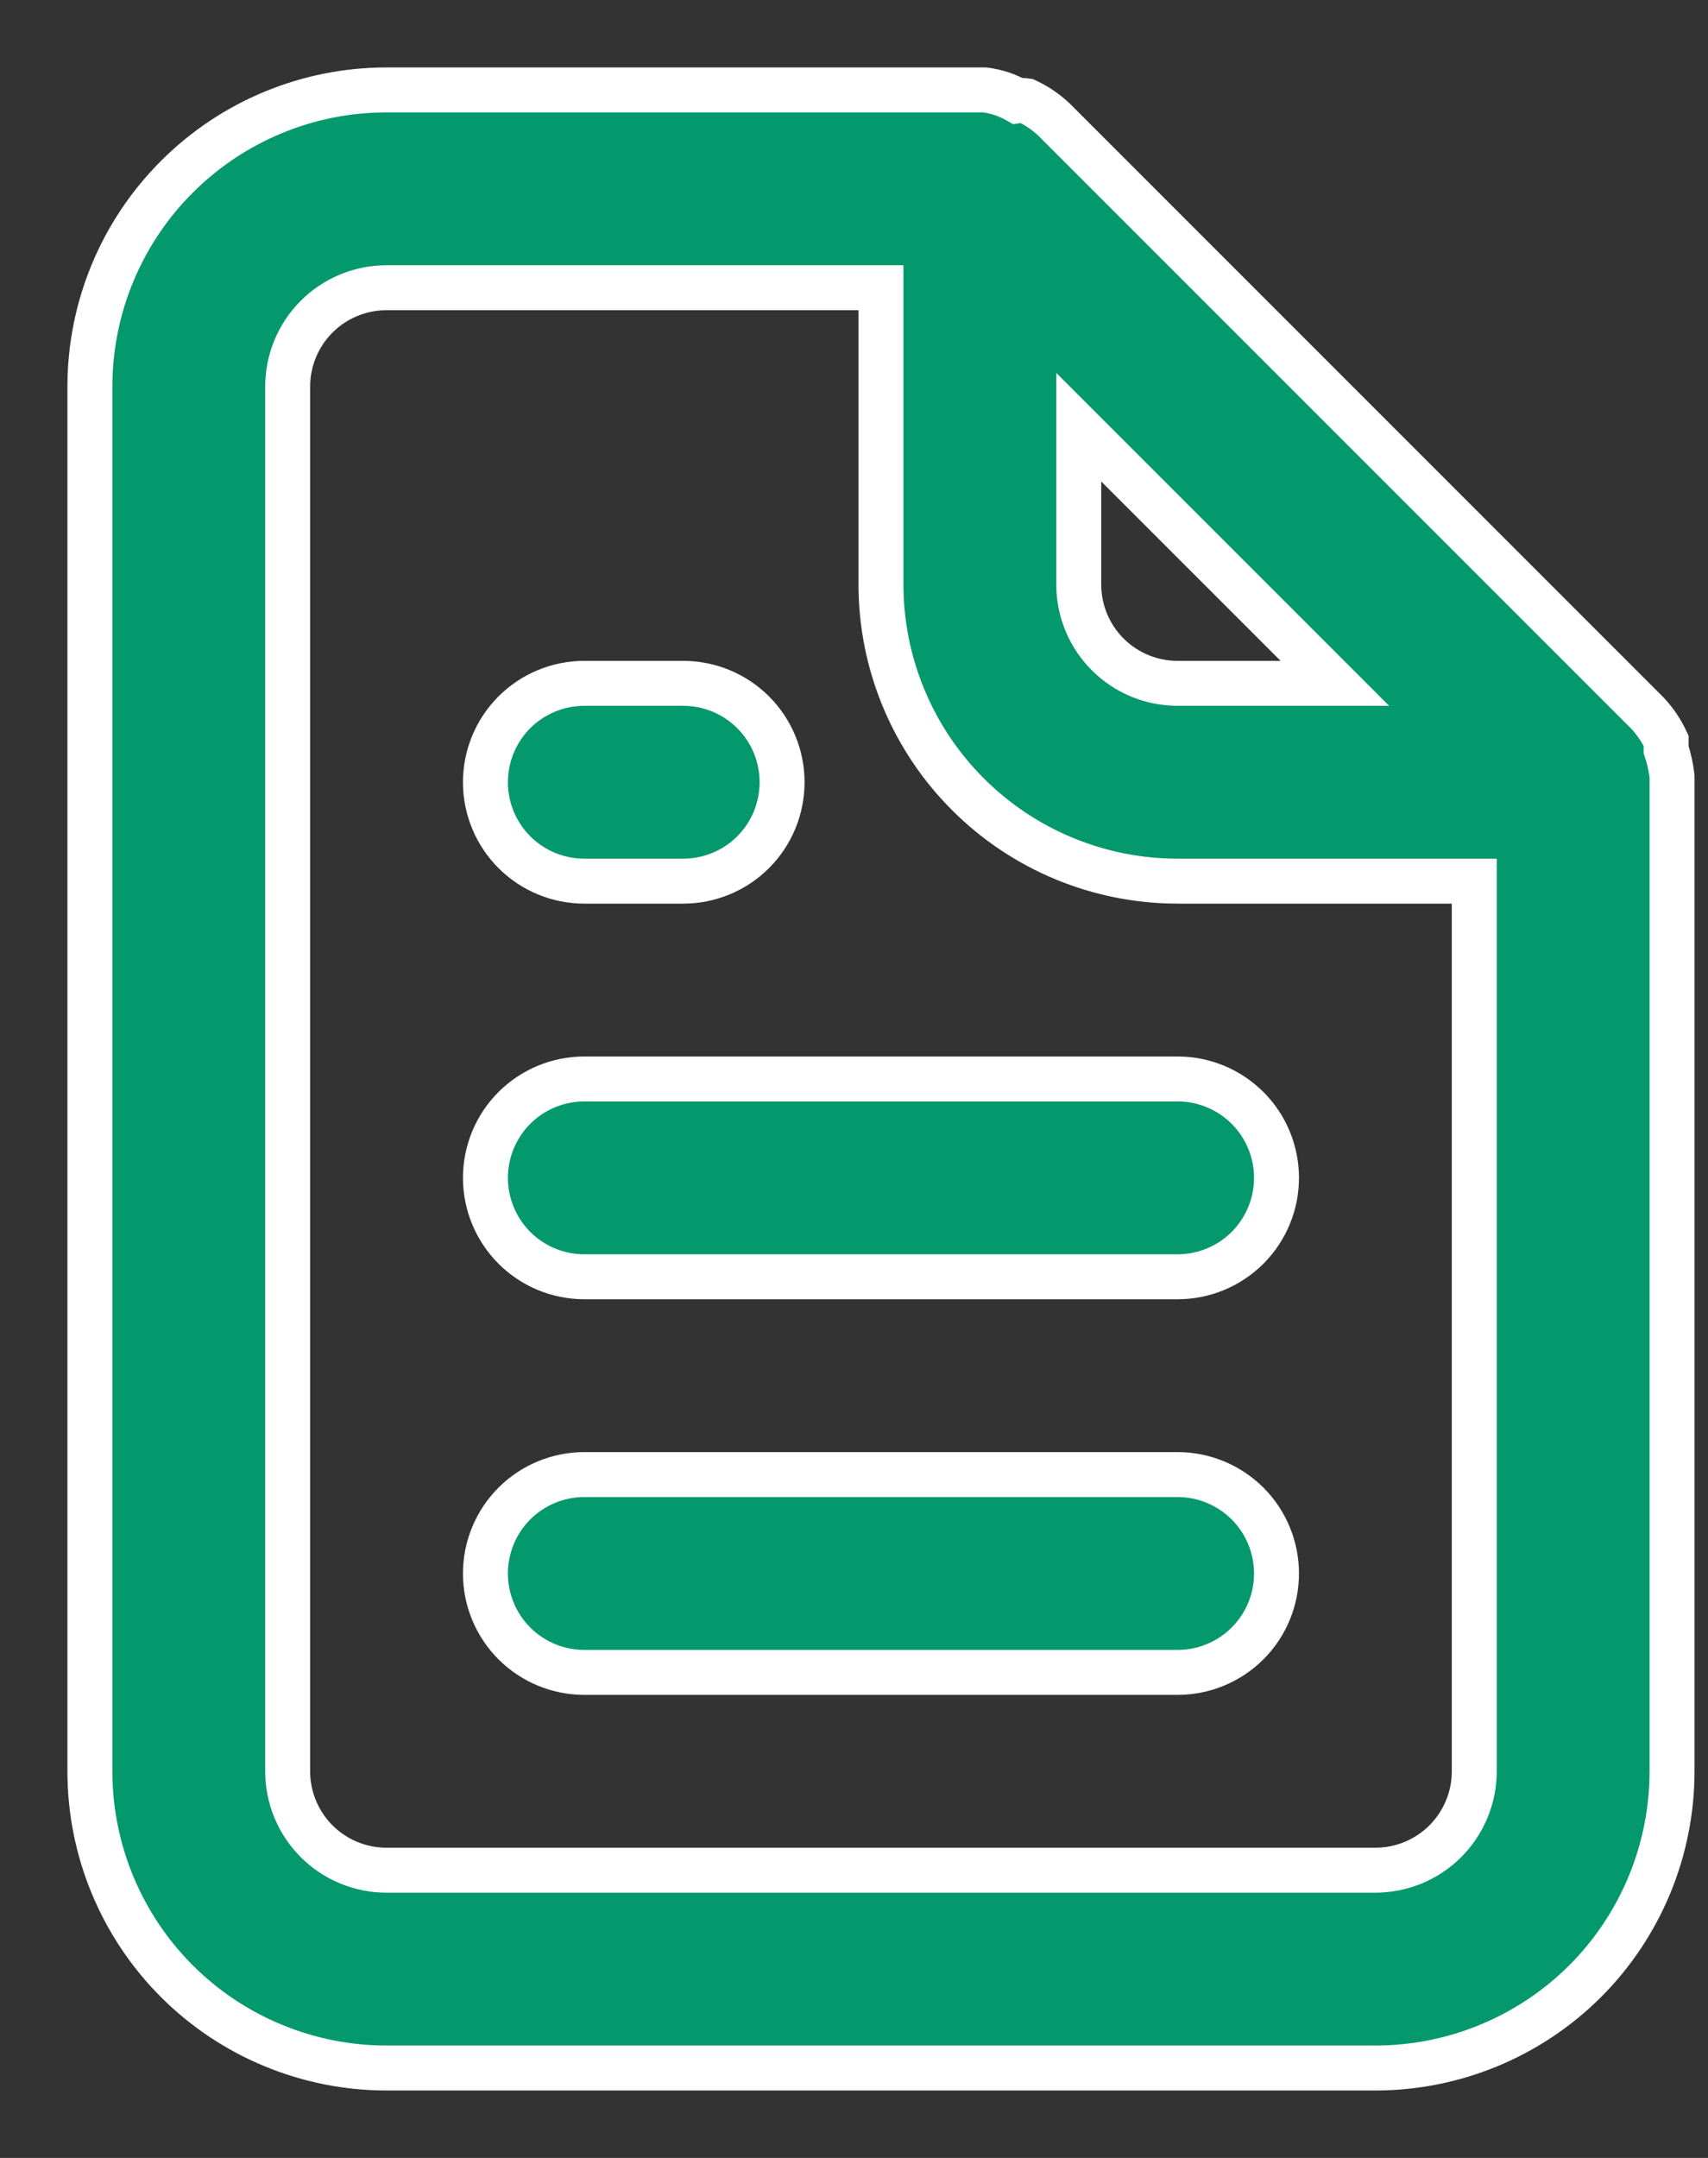 <svg width="19" height="24" viewBox="0 0 19 24" fill="none" xmlns="http://www.w3.org/2000/svg">
<rect x="0" y="0" width="19" height="24" fill="#333333" stroke="none"/>
<path d="M6.5 9.8H7.6C7.892 9.8 8.172 9.684 8.378 9.478C8.584 9.272 8.7 8.992 8.7 8.7C8.7 8.408 8.584 8.128 8.378 7.922C8.172 7.716 7.892 7.6 7.6 7.6H6.5C6.208 7.6 5.928 7.716 5.722 7.922C5.516 8.128 5.4 8.408 5.4 8.7C5.4 8.992 5.516 9.272 5.722 9.478C5.928 9.684 6.208 9.8 6.5 9.8ZM6.5 12C6.208 12 5.928 12.116 5.722 12.322C5.516 12.528 5.4 12.808 5.4 13.1C5.4 13.392 5.516 13.671 5.722 13.878C5.928 14.084 6.208 14.2 6.5 14.2H13.1C13.392 14.2 13.671 14.084 13.878 13.878C14.084 13.671 14.2 13.392 14.2 13.1C14.2 12.808 14.084 12.528 13.878 12.322C13.671 12.116 13.392 12 13.1 12H6.5ZM18.6 8.634C18.588 8.533 18.566 8.433 18.534 8.337V8.238C18.481 8.125 18.411 8.021 18.325 7.93L11.725 1.33C11.634 1.244 11.53 1.174 11.417 1.121C11.384 1.116 11.351 1.116 11.318 1.121C11.206 1.057 11.083 1.016 10.955 1H4.3C3.425 1 2.585 1.348 1.967 1.967C1.348 2.585 1 3.425 1 4.3V19.7C1 20.575 1.348 21.415 1.967 22.034C2.585 22.652 3.425 23 4.3 23H15.3C16.175 23 17.015 22.652 17.634 22.034C18.252 21.415 18.6 20.575 18.6 19.7V8.7C18.6 8.7 18.6 8.7 18.6 8.634ZM12 4.751L14.849 7.6H13.1C12.808 7.6 12.528 7.484 12.322 7.278C12.116 7.072 12 6.792 12 6.5V4.751ZM16.4 19.7C16.4 19.992 16.284 20.271 16.078 20.478C15.871 20.684 15.592 20.8 15.3 20.8H4.3C4.008 20.8 3.728 20.684 3.522 20.478C3.316 20.271 3.2 19.992 3.2 19.7V4.3C3.2 4.008 3.316 3.728 3.522 3.522C3.728 3.316 4.008 3.2 4.3 3.2H9.8V6.5C9.8 7.375 10.148 8.215 10.767 8.833C11.385 9.452 12.225 9.8 13.1 9.8H16.4V19.7ZM13.1 16.4H6.5C6.208 16.4 5.928 16.516 5.722 16.722C5.516 16.928 5.4 17.208 5.4 17.5C5.4 17.792 5.516 18.072 5.722 18.278C5.928 18.484 6.208 18.6 6.5 18.6H13.1C13.392 18.6 13.671 18.484 13.878 18.278C14.084 18.072 14.2 17.792 14.2 17.5C14.2 17.208 14.084 16.928 13.878 16.722C13.671 16.516 13.392 16.4 13.1 16.4Z" fill="#04986D" stroke="white" stroke-width="0.5"/>
</svg>
